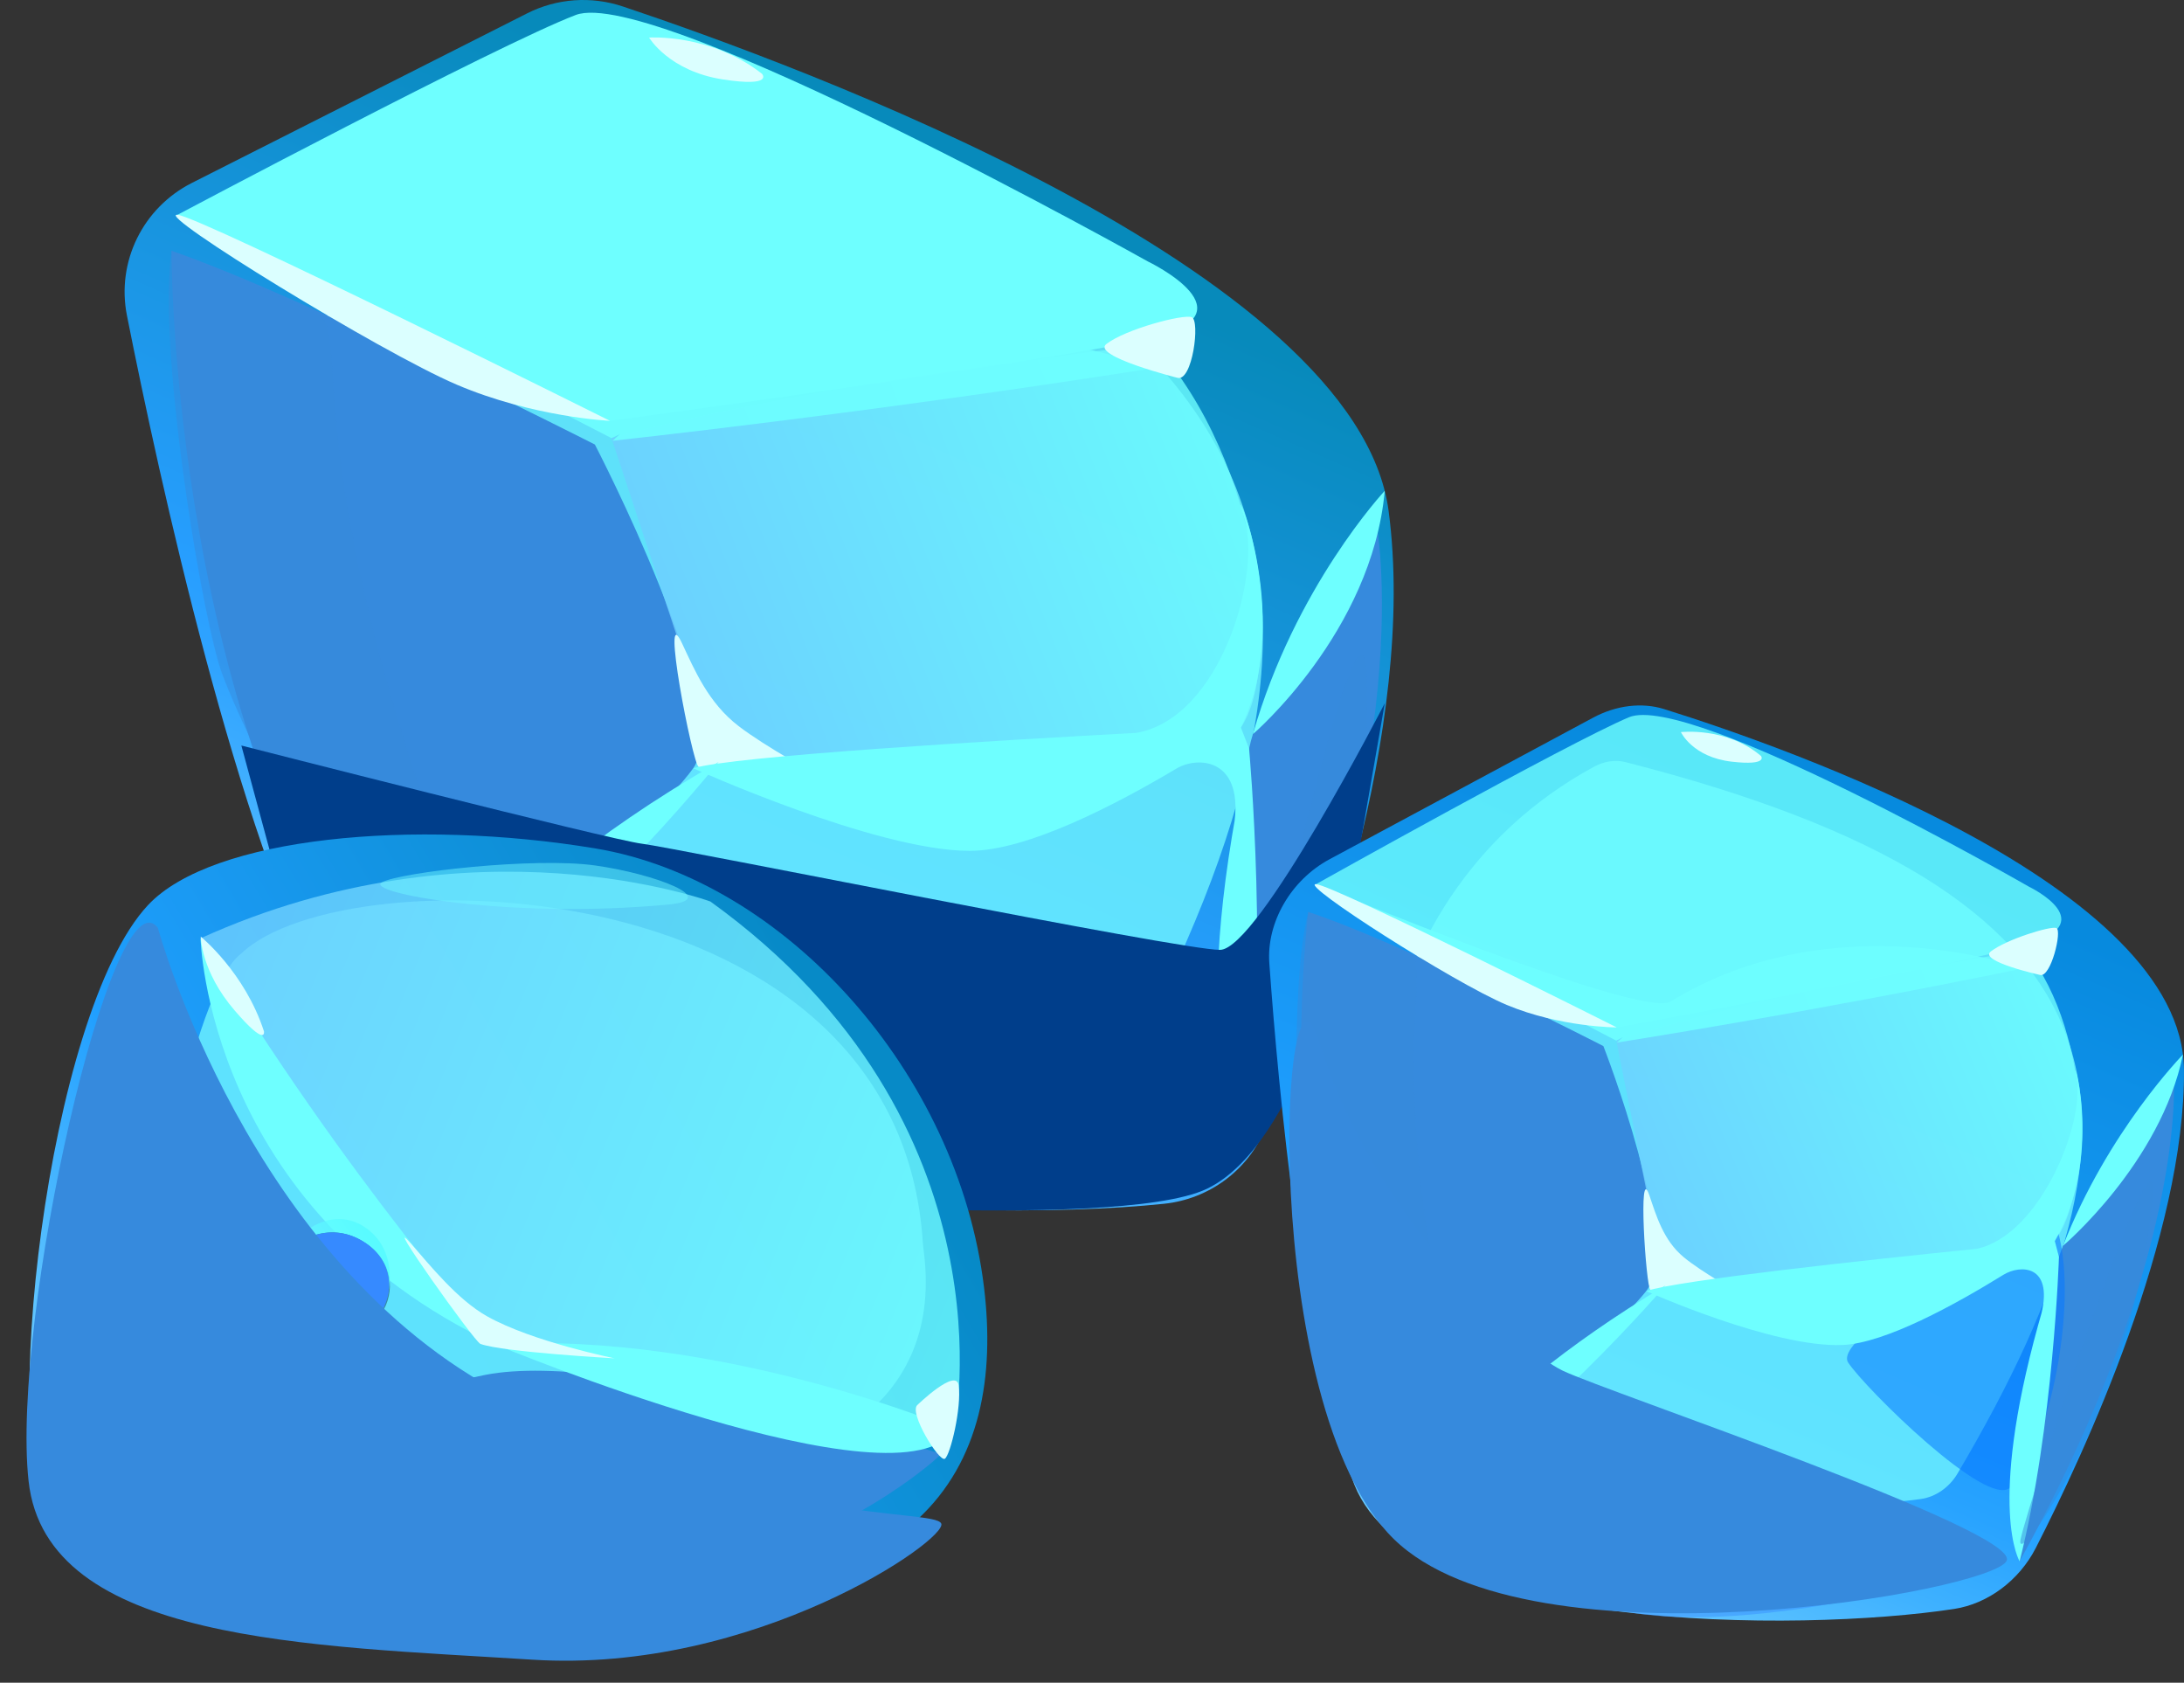 <svg width="74" height="57" viewBox="0 0 74 57" fill="none" xmlns="http://www.w3.org/2000/svg">
<rect x="0" y="0" width="74" height="57" fill="#333333" stroke="none"/>
<path d="M39.443 40.776C40.971 40.616 42.284 39.641 42.869 38.234C44.577 34.126 48.032 24.654 47.049 17.298C45.955 9.123 26.943 2.17 21.099 0.218C20.03 -0.139 18.864 -0.056 17.86 0.453L6.502 6.196C4.838 7.038 3.94 8.87 4.301 10.687C5.415 16.3 8.01 28.15 11.114 34.033C14.654 40.741 32.456 41.507 39.443 40.776Z" fill="url(#paint0_linear_67_84)"/>
<path opacity="0.81" d="M19.593 2.487C43.929 9.353 46.76 19.013 38.848 34.771C38.551 35.364 37.968 35.764 37.303 35.826C31.574 36.361 15.466 34.887 13.741 30.885C8.675 22.186 7.559 8.083 18.175 2.632C18.612 2.407 19.121 2.354 19.593 2.487Z" fill="#6EF3FF"/>
<path d="M13.736 35.48C13.736 35.48 22.117 27.95 23.488 26.024C24.859 24.099 20.156 15.058 20.156 15.058C20.156 15.058 10.305 10.046 5.811 8.495C5.811 8.495 5.733 25.228 13.736 35.48Z" fill="#368ADD"/>
<path d="M46.621 17.637C46.621 17.637 48.261 25.625 42.197 38.794C42.197 38.794 41.738 28.092 42.322 25.357C42.907 22.621 46.621 17.637 46.621 17.637Z" fill="#368ADD"/>
<path d="M38.892 8.856C38.892 8.856 42.648 10.654 38.903 11.48C35.158 12.306 20.669 14.255 20.669 14.255C20.669 14.255 11.445 11.005 6.014 7.276C6.014 7.276 16.85 1.525 19.506 0.508C22.163 -0.509 38.892 8.856 38.892 8.856Z" fill="#6EFFFF"/>
<path opacity="0.8" d="M42.044 24.644C43.438 22.614 42.734 15.678 39.107 11.665C39.107 11.665 27.633 12.921 20.72 14.843C20.72 14.843 23.944 24.623 24.348 25.812C24.752 27.001 42.044 24.644 42.044 24.644Z" fill="url(#paint1_linear_67_84)"/>
<path opacity="0.9" d="M6.014 7.275C6.014 7.275 21.592 13.901 22.997 13.227C29.991 9.075 39.099 12.469 39.099 12.469C29.325 14.008 20.755 14.931 20.755 14.931C20.838 14.852 20.923 14.779 21.007 14.704L20.721 14.842L6.014 7.275Z" fill="#6EFFFF"/>
<path opacity="0.55" d="M19.959 29.163C18.766 29.71 13.102 34.167 14.129 35.33C15.922 37.359 23.009 39.918 26.306 39.334C26.789 39.248 21.309 28.543 19.959 29.163Z" fill="#0978FF"/>
<path opacity="0.5" d="M5.811 8.495C5.353 11.729 6.717 20.096 7.41 22.472C8.101 24.85 14.331 36.531 14.13 35.33C13.929 34.128 16.666 33.22 16.451 32.689C9.802 16.312 11.948 11.222 10.769 10.655C8.228 9.433 5.811 8.495 5.811 8.495Z" fill="#368ADD"/>
<path d="M20.668 14.255C20.668 14.255 6.812 7.345 6.013 7.275C5.213 7.205 12.878 11.922 15.476 13.03C18.073 14.138 20.668 14.255 20.668 14.255Z" fill="#DBFFFF"/>
<path d="M27.713 26.263C27.713 26.263 25.945 25.3 25.029 24.598C23.999 23.809 23.533 22.694 23.102 21.776C22.374 20.226 23.455 25.836 23.671 25.978C23.886 26.12 27.713 26.263 27.713 26.263Z" fill="#DBFFFF"/>
<path d="M25.818 2.499C25.818 2.499 26.232 2.956 24.502 2.692C22.666 2.412 21.993 1.273 21.993 1.273C21.993 1.273 24.074 1.128 25.818 2.499Z" fill="#DBFFFF"/>
<path d="M39.888 12.796C40.404 12.958 40.671 10.853 40.38 10.744C40.089 10.635 38.144 11.147 37.489 11.651C36.961 12.058 39.888 12.796 39.888 12.796Z" fill="#DBFFFF"/>
<path d="M24.348 25.811C24.348 25.811 19.257 32.257 13.736 35.48C13.736 35.48 15.486 30.897 24.348 25.811Z" fill="#6EFFFF"/>
<path opacity="0.5" d="M37.715 39.617C28.059 40.246 12.937 34.501 14.368 35.822C15.799 37.144 21.407 40.175 26.692 40.565C31.977 40.955 37.715 39.617 37.715 39.617Z" fill="#368AC5"/>
<path d="M38.507 24.825C41.385 24.312 42.774 19.391 42.143 17.506C41.512 15.62 43.95 20.761 42.044 24.643L42.322 25.355C42.322 25.355 43.018 32.887 42.197 38.792C42.197 38.792 40.414 36.402 41.74 28.343C41.736 28.37 41.737 28.355 41.741 28.337C41.769 28.163 41.8 27.986 41.832 27.807C42.086 25.695 40.592 25.609 39.871 26.029C37.81 27.257 34.797 28.827 32.845 28.822C29.66 28.815 23.488 26.023 23.488 26.023C24.885 25.61 33.523 25.095 38.507 24.825Z" fill="#6EFFFF"/>
<path opacity="0.5" d="M46.308 22.881C46.162 18.464 42.275 36.18 42.119 37.801C41.962 39.42 46.611 32.051 46.308 22.881Z" fill="#368ADD"/>
<path d="M46.919 16.626C46.919 16.626 43.876 19.878 42.452 24.869C42.452 24.869 46.486 21.415 46.919 16.626Z" fill="#6EFFFF"/>
<path d="M8.178 25.254C8.178 25.254 20.723 28.459 21.751 28.58C22.78 28.7 40.045 32.191 41.339 32.176C42.633 32.161 46.92 23.821 46.92 23.821L45.536 31.784C45.536 31.784 44 38.794 40.886 40.272C37.772 41.751 22.752 40.529 22.752 40.529L9.207 29.06L8.178 25.254Z" fill="#003E8B"/>
<path d="M66.212 54.501C67.357 54.325 68.417 53.534 68.979 52.434C70.621 49.225 74.048 41.841 73.999 36.233C73.945 30 60.532 25.318 56.391 24.021C55.634 23.784 54.764 23.888 53.975 24.312L45.049 29.106C43.742 29.808 42.909 31.245 43.008 32.625C43.314 36.892 44.141 45.892 45.892 50.298C47.892 55.323 60.98 55.301 66.212 54.501Z" fill="url(#paint2_linear_67_84)"/>
<path opacity="0.81" d="M55.068 25.813C72.425 30.247 73.627 37.557 66.326 49.915C66.052 50.38 65.584 50.707 65.087 50.777C60.802 51.384 49.031 50.804 48.124 47.794C45.181 41.295 45.657 30.517 54.007 25.973C54.35 25.786 54.731 25.727 55.068 25.813Z" fill="#6EF3FF"/>
<path d="M47.698 51.319C47.698 51.319 54.587 45.257 55.779 43.732C56.97 42.207 54.327 35.435 54.327 35.435C54.327 35.435 47.507 31.928 44.327 30.892C44.327 30.892 42.727 43.73 47.698 51.319Z" fill="#368ADD"/>
<path d="M73.652 36.508C73.652 36.508 74.129 42.579 68.431 52.886C68.431 52.886 69.079 44.693 69.763 42.575C70.447 40.458 73.652 36.508 73.652 36.508Z" fill="#368ADD"/>
<path opacity="0.8" d="M68.749 30.037C68.749 30.037 71.36 31.287 68.515 32.049C65.67 32.81 54.78 34.802 54.78 34.802C54.78 34.802 48.262 32.624 44.59 29.95C44.59 29.95 53.131 25.169 55.188 24.298C57.245 23.426 68.749 30.037 68.749 30.037Z" fill="#6EFFFF"/>
<path opacity="0.8" d="M69.624 42.038C70.841 40.434 70.96 35.137 68.649 32.184C68.649 32.184 60.05 33.54 54.764 35.25C54.764 35.25 56.245 42.641 56.434 43.54C56.623 44.437 69.624 42.038 69.624 42.038Z" fill="url(#paint3_linear_67_84)"/>
<path opacity="0.9" d="M44.589 29.95C44.589 29.95 55.494 34.499 56.594 33.934C62.146 30.511 68.566 32.801 68.566 32.801C61.199 34.316 54.78 35.317 54.78 35.317C54.848 35.254 54.918 35.195 54.987 35.134L54.762 35.25L44.589 29.95Z" fill="#6EFFFF"/>
<path opacity="0.55" d="M62.621 46.155C63.194 47.025 67.351 51.14 68.115 50.383C69.45 49.061 70.516 43.865 69.644 41.458C69.518 41.105 61.972 45.172 62.621 46.155Z" fill="#0978FF"/>
<path opacity="0.5" d="M44.327 30.893C43.691 33.389 43.928 39.759 44.221 41.559C44.513 43.359 48.042 52.105 48.003 51.19C47.965 50.276 50.072 49.485 49.962 49.086C46.556 36.752 48.612 32.775 47.792 32.38C46.028 31.529 44.327 30.893 44.327 30.893Z" fill="#368ADD"/>
<path d="M54.779 34.802C54.779 34.802 45.175 29.976 44.589 29.95C44.004 29.924 49.235 33.279 51.054 34.041C52.872 34.801 54.779 34.802 54.779 34.802Z" fill="#DBFFFF"/>
<path d="M58.88 43.771C58.88 43.771 57.662 43.093 57.048 42.585C56.36 42.016 56.118 41.176 55.884 40.487C55.489 39.323 55.771 43.589 55.917 43.69C56.063 43.793 58.88 43.771 58.88 43.771Z" fill="#DBFFFF"/>
<path d="M59.668 25.608C59.668 25.608 59.932 25.945 58.678 25.801C57.347 25.649 56.954 24.799 56.954 24.799C56.954 24.799 58.505 24.618 59.668 25.608Z" fill="#DBFFFF"/>
<path d="M69.122 33.025C69.489 33.132 69.88 31.508 69.675 31.435C69.47 31.361 67.985 31.82 67.454 32.229C67.026 32.559 69.122 33.025 69.122 33.025Z" fill="#DBFFFF"/>
<path d="M56.434 43.54C56.434 43.54 52.077 48.658 47.698 51.319C47.698 51.319 49.414 47.744 56.434 43.54Z" fill="#6EFFFF"/>
<path opacity="0.44" d="M65.042 53.671C57.846 54.485 47.197 50.595 48.133 51.559C49.069 52.523 52.936 54.656 56.806 54.775C60.677 54.894 65.042 53.671 65.042 53.671Z" fill="#368AFF"/>
<path d="M66.992 42.3C69.166 41.807 70.647 37.986 70.354 36.562C70.062 35.137 71.389 38.996 69.623 42.04L69.763 42.576C69.763 42.576 69.583 48.329 68.431 52.888C68.431 52.888 67.335 51.115 69.057 44.889C69.095 44.749 69.134 44.613 69.174 44.475C69.557 42.847 68.46 42.832 67.888 43.178C66.252 44.19 63.879 45.497 62.437 45.56C60.082 45.664 55.778 43.733 55.778 43.733C56.849 43.368 63.283 42.677 66.992 42.3Z" fill="#6EFFFF"/>
<path opacity="0.5" d="M72.938 40.541C73.237 37.157 68.73 50.879 68.466 52.128C68.2 53.375 72.317 47.563 72.938 40.541Z" fill="#368ADD"/>
<path d="M73.965 35.723C73.965 35.723 71.415 38.321 69.903 42.198C69.903 42.198 73.203 39.409 73.965 35.723Z" fill="#6EFFFF"/>
<path d="M33.342 43.612C32.465 36.345 26.596 29.804 20.166 28.738C14.039 27.723 7.188 28.34 5.016 30.658C1.583 34.322 -0.097 49.315 1.771 51.695C4.112 54.679 24.683 57.337 31.059 51.495C33.252 49.487 33.7 46.573 33.342 43.612Z" fill="url(#paint4_linear_67_84)"/>
<path opacity="0.81" d="M8.187 32.29C11.676 28.94 30.499 29.296 31.273 42.152C31.275 42.188 31.279 42.226 31.284 42.263C32.778 52.926 14.047 51.08 6.351 49.104C5.496 48.885 4.798 47.938 4.802 46.999C4.822 42.601 6.509 33.501 8.187 32.29Z" fill="#6EF3FF"/>
<path d="M2.508 51.508C2.508 51.508 11.957 47.453 16.445 46.572C20.933 45.69 31.892 49.256 31.892 49.256C31.892 49.256 22.062 58.923 2.508 51.508Z" fill="#368ADD"/>
<path opacity="0.8" d="M32.333 48.413C32.333 48.413 34.501 38.05 24.071 30.538C24.071 30.538 16.056 27.581 6.796 31.784C6.796 31.784 12.567 41.642 16.772 45.537C16.772 45.537 25.799 46.275 32.333 48.413Z" fill="url(#paint5_linear_67_84)"/>
<path d="M16.771 45.536C16.771 45.536 11.832 40.102 6.795 31.783C6.795 31.783 7.005 40.945 16.771 45.536Z" fill="#6EFFFF"/>
<path opacity="0.5" d="M22.65 30.64C17.211 31.15 12.292 30.231 12.943 29.885C13.594 29.54 18.12 29.028 20.167 29.317C22.213 29.605 24.449 30.471 22.65 30.64Z" fill="#6EF6FF"/>
<path d="M12.202 41.994C14.293 43.142 12.739 46.197 10.299 44.999C7.854 43.798 10.177 40.882 12.202 41.994Z" fill="url(#paint6_linear_67_84)"/>
<path d="M12.202 41.994C14.293 43.142 12.857 46.148 10.416 44.95C7.971 43.751 10.177 40.883 12.202 41.994Z" fill="#368AA7"/>
<path d="M10.299 44.999C12.74 46.197 14.293 43.142 12.202 41.994C12.159 41.97 12.116 41.949 12.073 41.929C11.621 41.721 11.17 41.745 10.893 41.939C10.155 42.459 9.943 43.712 10.578 44.319C11.309 45.019 10.646 45.278 9.878 44.741C9.999 44.833 10.138 44.919 10.299 44.999Z" fill="#368AFF"/>
<path d="M10.299 44.999C9.495 44.605 9.208 44.028 9.253 43.47C9.115 44.239 9.358 45.022 10.233 45.47C11.527 46.133 12.605 45.325 13.023 44.235C12.642 45.075 11.599 45.637 10.299 44.999Z" fill="#6EF6FF"/>
<path opacity="0.67" d="M12.202 41.995C12.962 42.412 13.238 43.086 13.166 43.714C13.315 42.875 13.077 41.985 12.272 41.513C11.202 40.886 10 41.697 9.479 42.777C9.965 41.955 11.129 41.406 12.202 41.995Z" fill="url(#paint7_linear_67_84)"/>
<path d="M12.202 41.995C11.414 41.562 10.581 41.74 10.001 42.19C10.502 41.868 11.631 41.999 11.768 42.935C11.919 43.973 12.262 44.885 12.855 44.523C13.396 43.761 13.318 42.606 12.202 41.995Z" fill="#368AFF"/>
<path d="M9.25 44.455C9.335 44.357 9.744 44.847 9.982 45.209C10.221 45.572 8.96 44.791 9.25 44.455Z" fill="#DBFFFF"/>
<path d="M32.332 48.413C32.332 48.413 24.429 45.088 16.771 45.537C16.771 45.537 30.614 51.285 32.332 48.413Z" fill="#6EFFFF"/>
<path d="M20.826 46.012C20.826 46.012 18.045 45.454 16.504 44.588C15.499 44.024 14.575 42.865 13.934 42.137C12.851 40.907 16.073 45.451 16.279 45.524C17.056 45.803 20.826 46.012 20.826 46.012Z" fill="#DBFFFF"/>
<path d="M8.944 34.936C8.944 34.936 9.044 35.496 7.957 34.236C6.803 32.898 6.802 31.727 6.802 31.727C6.802 31.727 8.297 32.939 8.944 34.936Z" fill="#DBFFFF"/>
<path d="M31.087 47.589C30.774 47.834 31.826 49.541 32.015 49.413C32.203 49.285 32.587 47.672 32.482 46.924C32.396 46.322 31.087 47.589 31.087 47.589Z" fill="#DBFFFF"/>
<path opacity="0.5" d="M21.587 53.868C24.691 52.742 8.626 52.504 5.928 50.028C4.214 48.456 2.859 39.286 2.968 37.568C3.077 35.849 -0.144 49.864 2.136 51.357C4.768 53.081 17.019 55.525 21.587 53.868Z" fill="#368ADD"/>
<path d="M5.349 31.429C5.349 31.429 8.408 42.774 17.142 47.273C25.877 51.772 31.635 51.081 31.891 51.606C32.147 52.132 25.576 56.699 18.044 56.22C10.512 55.74 1.567 55.649 0.968 50.166C0.368 44.682 3.814 29.464 5.349 31.429Z" fill="#368ADD"/>
<path d="M44.704 35.306C46.484 41.14 51.427 45.7 52.952 46.431C54.477 47.162 68.372 51.82 67.995 52.858C67.619 53.896 51.857 56.667 47.221 52.128C42.584 47.589 43.402 31.037 44.704 35.306Z" fill="#368ADD"/>
<defs>
<linearGradient id="paint0_linear_67_84" x1="32.077" y1="4.527" x2="17.168" y2="38.508" gradientUnits="userSpaceOnUse">
<stop offset="0.06" stop-color="#078ABB"/>
<stop offset="0.637" stop-color="#279EFF"/>
<stop offset="0.716" stop-color="#30A4FF"/>
<stop offset="0.843" stop-color="#48B4FF"/>
<stop offset="1" stop-color="#6ECDFF"/>
</linearGradient>
<linearGradient id="paint1_linear_67_84" x1="41.596" y1="15.834" x2="23.246" y2="22.986" gradientUnits="userSpaceOnUse">
<stop stop-color="#6EFFFF"/>
<stop offset="1" stop-color="#6ECDFF"/>
</linearGradient>
<linearGradient id="paint2_linear_67_84" x1="64.109" y1="26.951" x2="52.194" y2="54.492" gradientUnits="userSpaceOnUse">
<stop offset="0.06" stop-color="#078ADE"/>
<stop offset="0.637" stop-color="#1F9EFF"/>
<stop offset="0.71" stop-color="#28A3FF"/>
<stop offset="0.828" stop-color="#40B2FF"/>
<stop offset="0.976" stop-color="#67C9FF"/>
<stop offset="1" stop-color="#6ECDFF"/>
</linearGradient>
<linearGradient id="paint3_linear_67_84" x1="70.208" y1="35.252" x2="55.542" y2="41.423" gradientUnits="userSpaceOnUse">
<stop stop-color="#6EFFFF"/>
<stop offset="1" stop-color="#6ECDFF"/>
</linearGradient>
<linearGradient id="paint4_linear_67_84" x1="28.494" y1="34.947" x2="2.647" y2="50.337" gradientUnits="userSpaceOnUse">
<stop stop-color="#078AC7"/>
<stop offset="0.704" stop-color="#1F9EFF"/>
<stop offset="1" stop-color="#6ECDFF"/>
</linearGradient>
<linearGradient id="paint5_linear_67_84" x1="34.276" y1="43.653" x2="6.569" y2="32.338" gradientUnits="userSpaceOnUse">
<stop stop-color="#6EFFFF"/>
<stop offset="1" stop-color="#6ECDFF"/>
</linearGradient>
<linearGradient id="paint6_linear_67_84" x1="11.545" y1="45.277" x2="11.644" y2="41.756" gradientUnits="userSpaceOnUse">
<stop stop-color="#6ECDFF"/>
<stop offset="0.383" stop-color="#388AFF"/>
<stop offset="1" stop-color="#008AFF"/>
</linearGradient>
<linearGradient id="paint7_linear_67_84" x1="12.622" y1="42.095" x2="10.11" y2="43.769" gradientUnits="userSpaceOnUse">
<stop stop-color="#4FF9FF"/>
<stop offset="0.9" stop-color="#6EFFFF"/>
</linearGradient>
</defs>
</svg>
